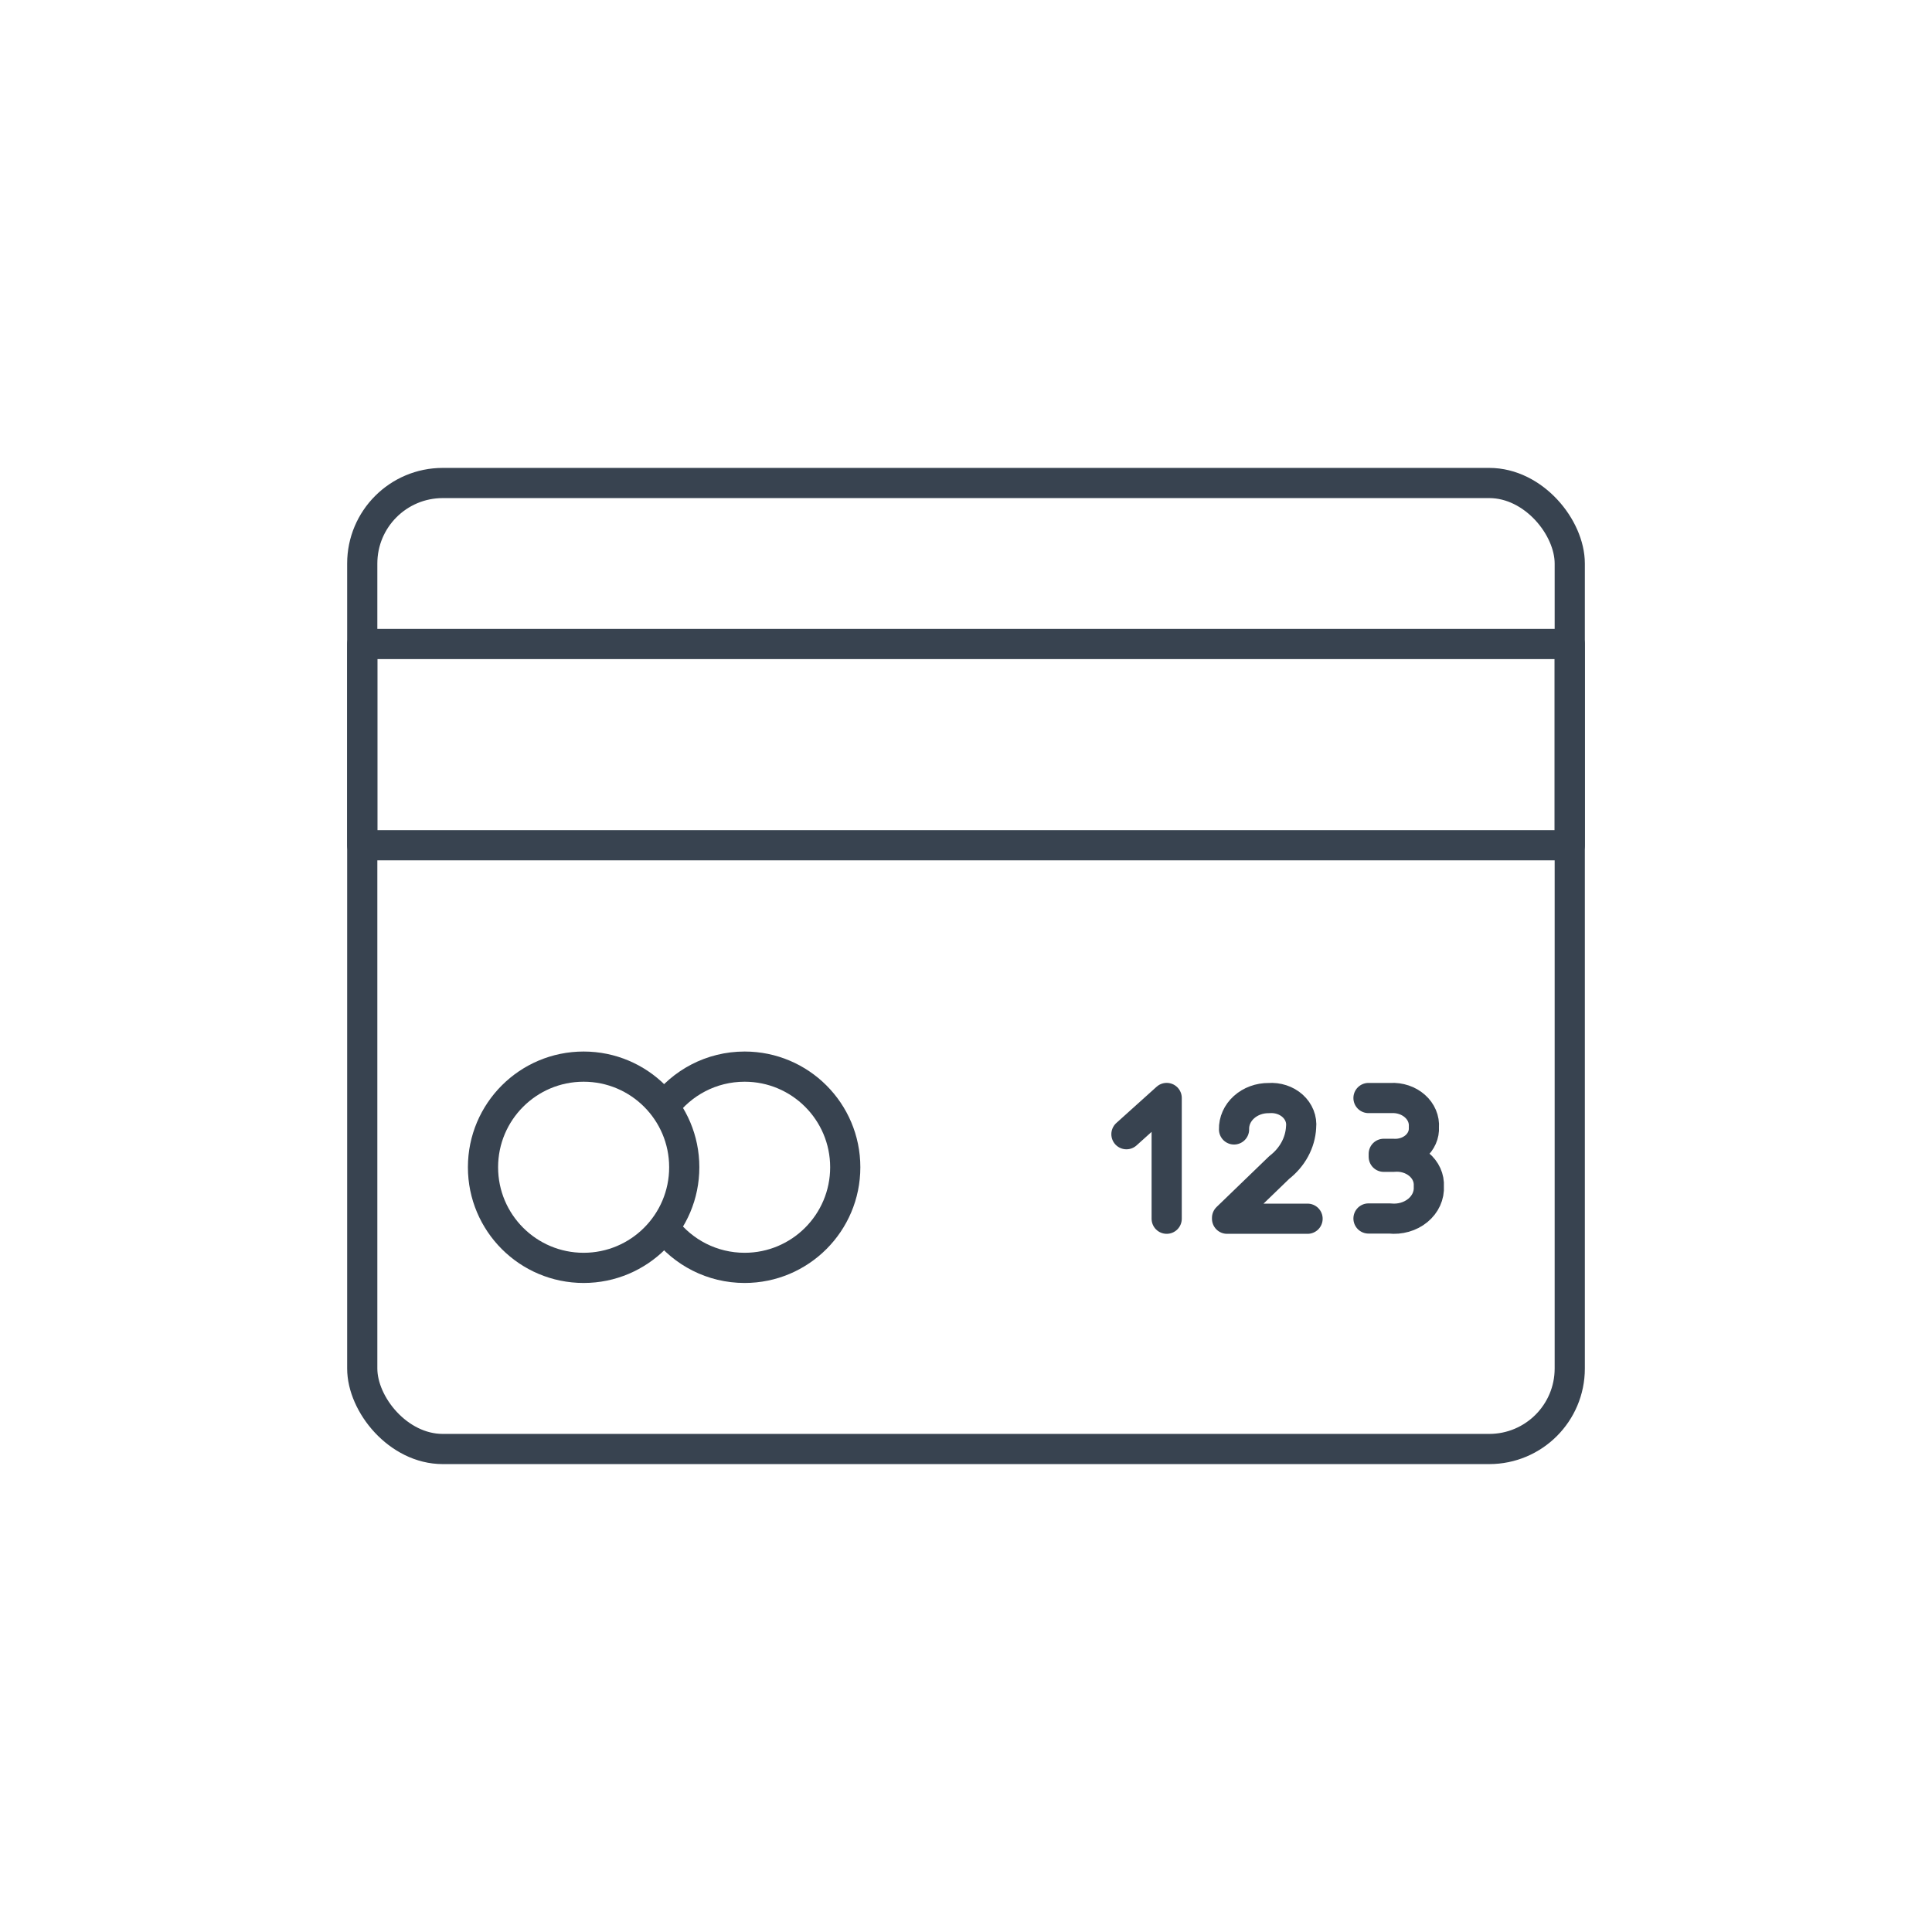 <?xml version="1.0" encoding="UTF-8"?>
<svg width="96px" height="96px" viewBox="0 0 96 96" version="1.1" xmlns="http://www.w3.org/2000/svg" xmlns:xlink="http://www.w3.org/1999/xlink">
    <!-- Generator: Sketch 64 (93537) - https://sketch.com -->
    <title>Finance / 04 XL / 01-card-visa-xl</title>
    <desc>Created with Sketch.</desc>
    <g id="Finance-/-04-XL-/-01-card-visa-xl" stroke="none" stroke-width="1" fill="none" fill-rule="evenodd">
        <g id="Group" transform="translate(18, 24)" stroke="#384350" stroke-width="1.5">
            <rect id="Rectangle" stroke-linecap="round" stroke-linejoin="round" x="1.87500291e-08" y="2.4999963e-08" width="60" height="48" rx="4"></rect>
            <rect id="Rectangle" stroke-linecap="round" stroke-linejoin="round" x="1.87500433e-08" y="8" width="60" height="10"></rect>
            <polyline id="Path" stroke-linecap="round" stroke-linejoin="round" points="37.972 32.358 39.972 30.558 39.972 36.558"></polyline>
            <path d="M46.972,36.558 L42.972,36.558 L42.972,36.515 L45.564,34.012 C46.218,33.505 46.611,32.782 46.651,32.01 C46.694,31.619 46.54,31.231 46.23,30.951 C45.92,30.672 45.486,30.529 45.047,30.563 C44.584,30.558 44.138,30.721 43.812,31.015 C43.486,31.309 43.308,31.708 43.319,32.121" id="Path" stroke-linecap="round" stroke-linejoin="round"></path>
            <path d="M50,36.546 L51.053,36.546 C51.563,36.602 52.074,36.456 52.45,36.147 C52.825,35.839 53.026,35.4 52.997,34.948 C53.023,34.538 52.843,34.139 52.504,33.857 C52.166,33.574 51.703,33.436 51.239,33.48 L50.758,33.48 L50.758,33.333 L51.21,33.333 C51.622,33.363 52.027,33.234 52.323,32.981 C52.619,32.728 52.775,32.374 52.752,32.012 C52.782,31.621 52.619,31.237 52.305,30.96 C51.991,30.682 51.556,30.536 51.112,30.56 L50,30.56" id="Path" stroke-linecap="round" stroke-linejoin="round"></path>
            <path d="M15.033,37.043 C15.947,38.233 17.384,39 19,39 C21.761,39 24,36.761 24,34 C24,31.239 21.761,29 19,29 C17.345,29 15.879,29.804 14.968,31.042" id="Path"></path>
            <circle id="Oval" cx="11" cy="34" r="5"></circle>
        </g>
    </g>
</svg>